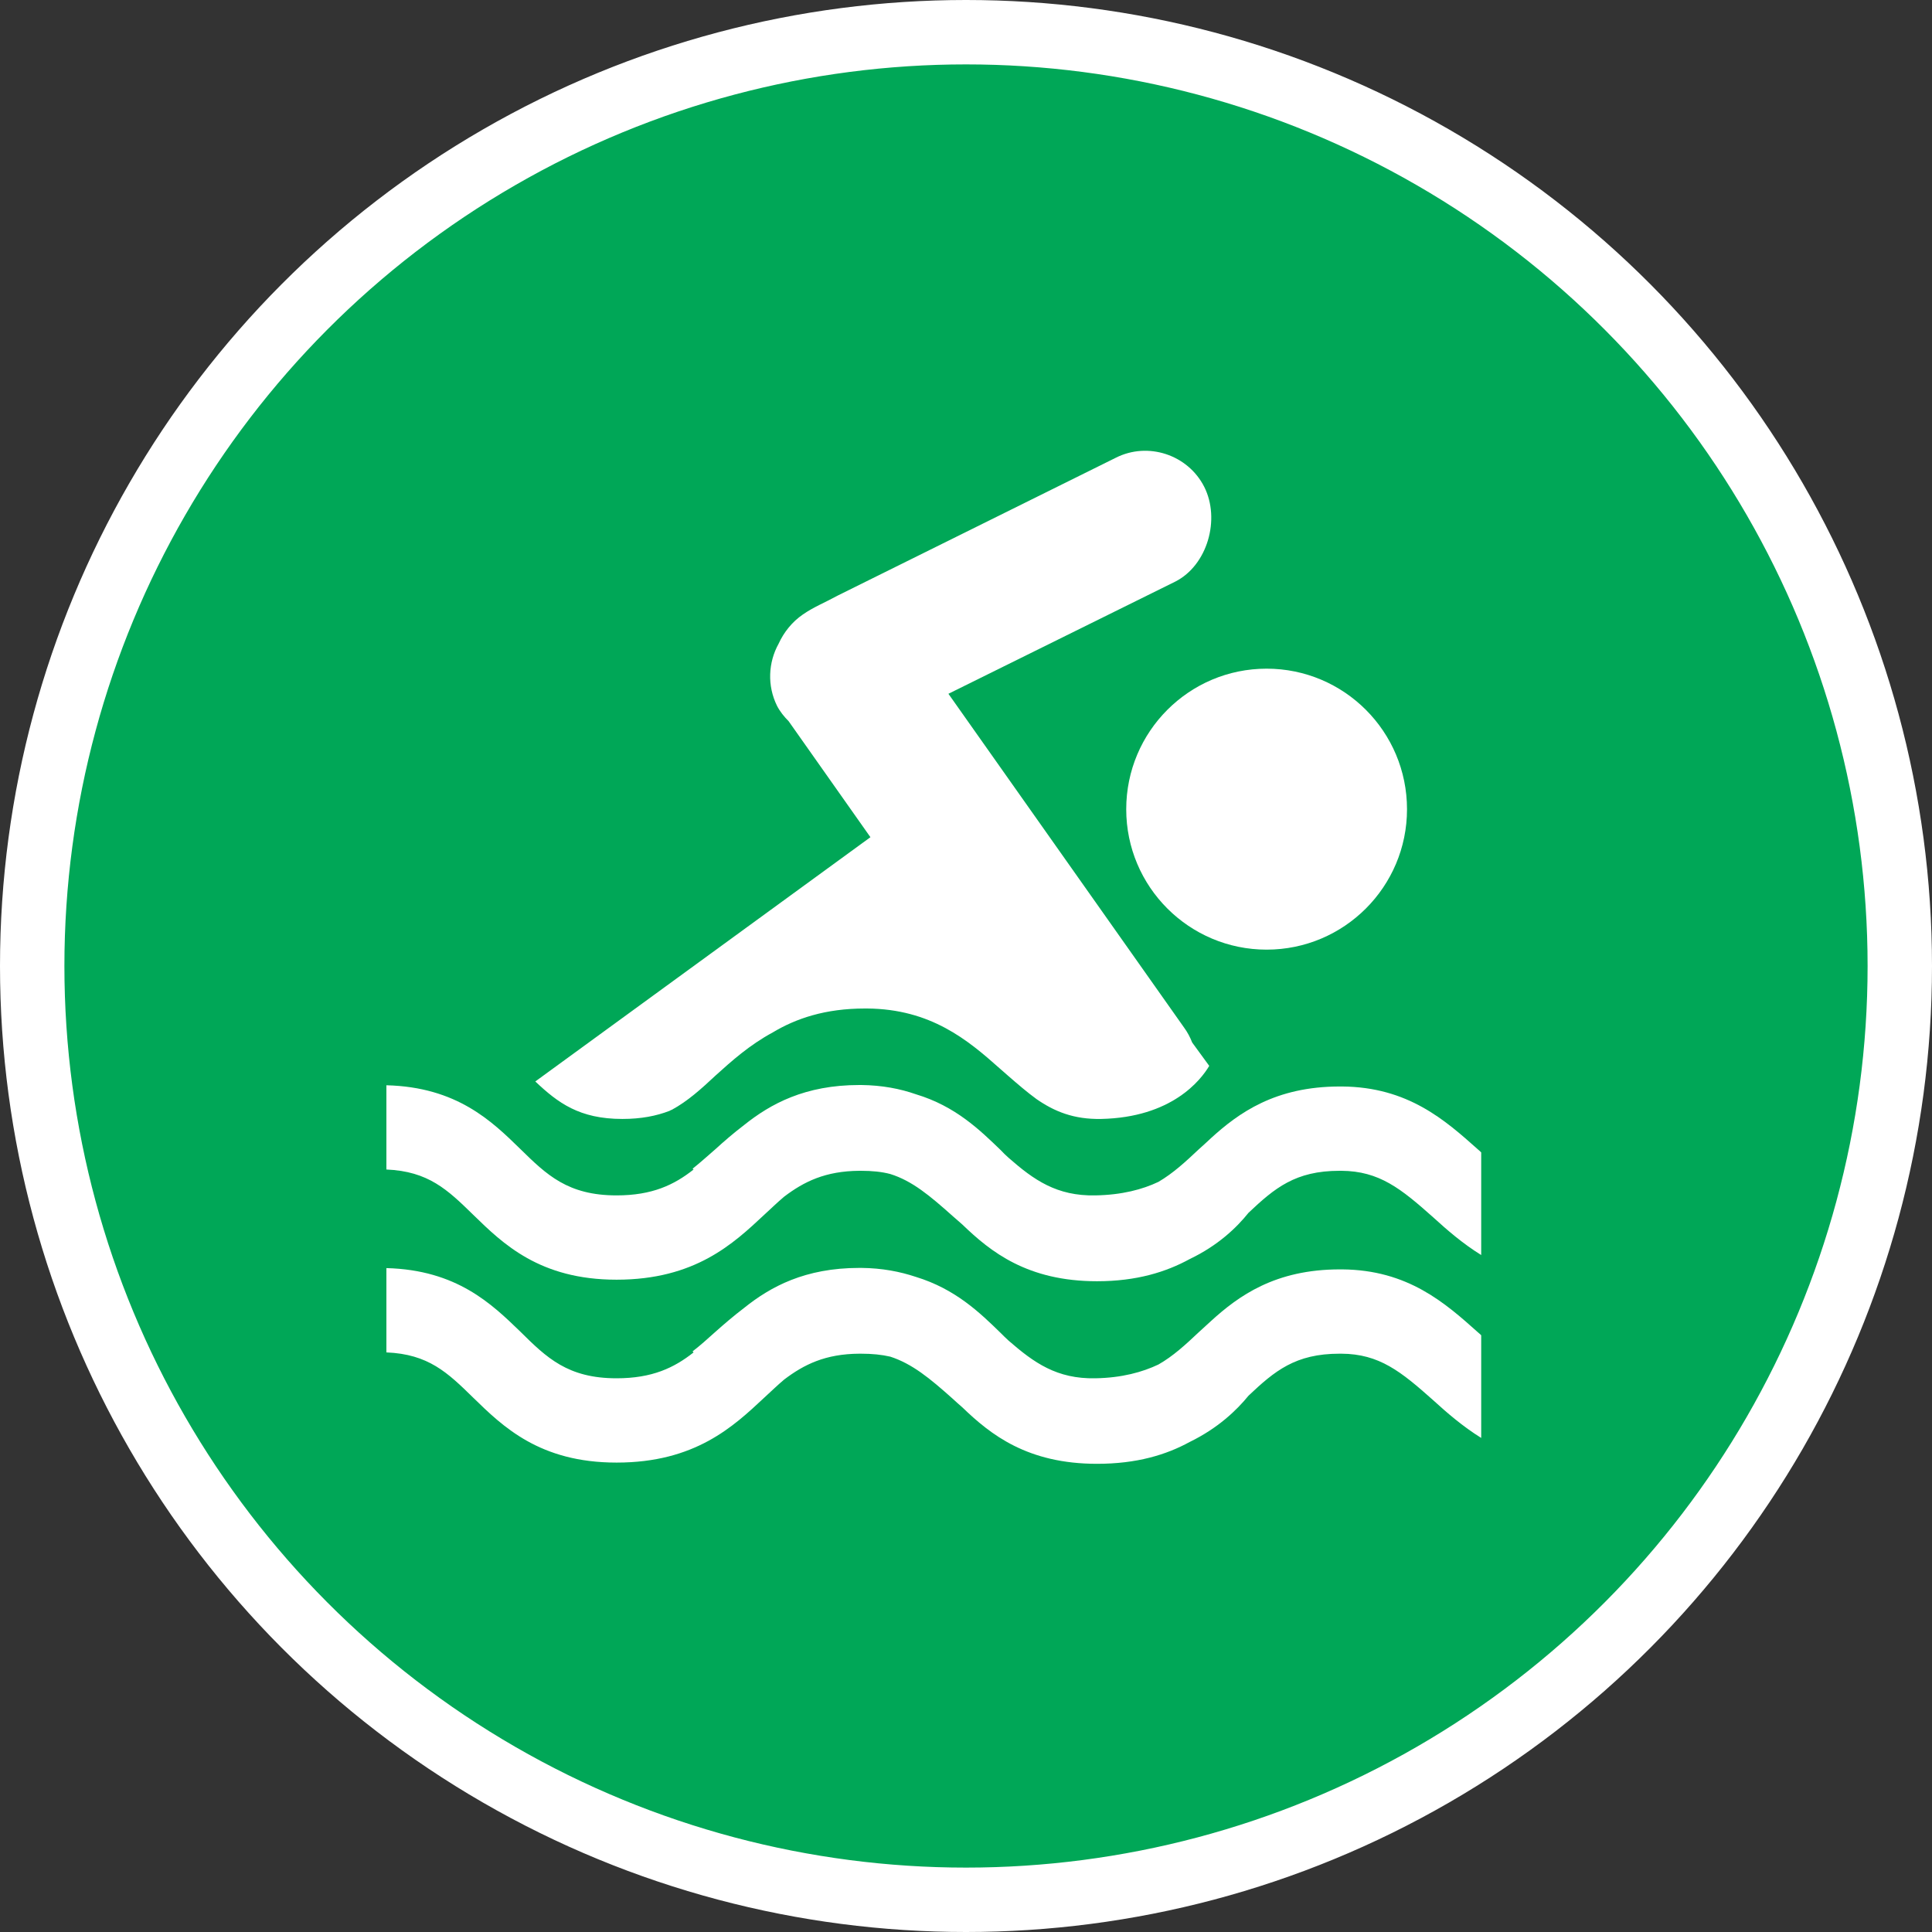 <?xml version="1.0" encoding="UTF-8" standalone="no"?>
<!-- Created with Inkscape (http://www.inkscape.org/) -->

<svg
   xmlns:dc="http://purl.org/dc/elements/1.1/"
   xmlns:cc="http://creativecommons.org/ns#"
   xmlns:rdf="http://www.w3.org/1999/02/22-rdf-syntax-ns#"
   xmlns:svg="http://www.w3.org/2000/svg"
   xmlns="http://www.w3.org/2000/svg"
   xmlns:xlink="http://www.w3.org/1999/xlink"
   xmlns:sodipodi="http://sodipodi.sourceforge.net/DTD/sodipodi-0.dtd"
   xmlns:inkscape="http://www.inkscape.org/namespaces/inkscape"
   width="30px"
   height="30px"
   version="1.1"
   id="svg8"
   inkscape:version="0.92.4 5da689c313, 2019-01-14"
   sodipodi:docname="container.svg">
  <rect width="100%" height="100%" fill="#333333" stroke="none"/>
  <defs
     id="defs2" />
  <sodipodi:namedview
     id="base"
     pagecolor="#ffffff"
     bordercolor="#666666"
     borderopacity="1.0"
     inkscape:pageopacity="0.0"
     inkscape:pageshadow="2"
     inkscape:zoom="13.049334"
     inkscape:cx="18.679046"
     inkscape:cy="12.165829"
     inkscape:document-units="px"
     inkscape:current-layer="layer1"
     showgrid="false"
     inkscape:snap-page="false"
     units="px"
     inkscape:window-width="1884"
     inkscape:window-height="1061"
     inkscape:window-x="0"
     inkscape:window-y="0"
     inkscape:window-maximized="1"
     fit-margin-top="0"
     fit-margin-left="0"
     fit-margin-right="0"
     fit-margin-bottom="0" />
    <circle
       style="color:#000000;clip-rule:nonzero;display:inline;overflow:visible;visibility:visible;opacity:1;isolation:auto;mix-blend-mode:normal;color-interpolation:sRGB;color-interpolation-filters:linearRGB;solid-color:#000000;solid-opacity:1;vector-effect:none;fill:#00A757;fill-opacity:1;fill-rule:evenodd;stroke:#ffffff;stroke-width:1;stroke-linecap:butt;stroke-linejoin:miter;stroke-miterlimit:4;stroke-dasharray:none;stroke-dashoffset:0;stroke-opacity:1;marker:none;color-rendering:auto;image-rendering:auto;shape-rendering:auto;text-rendering:auto;enable-background:accumulate"
       id="path815"
       cx="15"
       cy="15"
       r="14.5" />
<g transform="translate(6,7)"><g id="surface1">
<path style=" stroke:none;fill-rule:nonzero;fill:#FFFFFF;fill-opacity:1;" d="M 15.848 5.566 C 15.848 6.77 14.871 7.746 13.668 7.746 C 12.465 7.746 11.488 6.77 11.488 5.566 C 11.488 4.359 12.465 3.383 13.668 3.383 C 14.871 3.383 15.848 4.359 15.848 5.566 Z M 15.848 5.566 "/>
<path style=" stroke:none;fill-rule:nonzero;fill:#FFFFFF;fill-opacity:1;" d="M 4.395 10.25 C 4.398 10.246 4.406 10.246 4.41 10.242 C 4.418 10.238 4.422 10.234 4.43 10.234 C 4.68 10.098 4.887 9.91 5.113 9.699 C 5.359 9.477 5.637 9.227 6 9.031 C 6.359 8.816 6.812 8.66 7.43 8.66 C 7.441 8.66 7.453 8.66 7.465 8.66 C 8.453 8.668 9.027 9.148 9.523 9.59 C 9.566 9.629 9.609 9.664 9.652 9.703 C 9.805 9.836 9.945 9.957 10.094 10.066 C 10.371 10.258 10.672 10.383 11.098 10.375 C 12.195 10.352 12.645 9.773 12.777 9.551 L 12.512 9.188 C 12.48 9.105 12.438 9.027 12.387 8.957 L 8.727 3.773 L 12.25 2.031 C 12.75 1.777 12.953 1.062 12.699 0.559 C 12.445 0.059 11.824 -0.145 11.324 0.109 L 7.012 2.246 C 6.797 2.363 6.633 2.426 6.465 2.543 C 6.301 2.656 6.172 2.816 6.09 2.996 C 5.93 3.285 5.91 3.645 6.066 3.961 C 6.113 4.051 6.176 4.129 6.246 4.199 L 7.516 6 L 2.312 9.793 C 2.664 10.125 2.996 10.375 3.664 10.375 C 3.957 10.375 4.191 10.328 4.395 10.25 Z M 4.395 10.25 "/>
<path style=" stroke:none;fill-rule:nonzero;fill:#FFFFFF;fill-opacity:1;" d="M 16.949 10.848 C 16.441 10.395 15.863 9.879 14.84 9.871 C 14.828 9.871 14.816 9.871 14.805 9.871 C 13.801 9.871 13.234 10.281 12.801 10.676 C 12.801 10.676 12.621 10.844 12.613 10.848 C 12.406 11.043 12.215 11.219 11.988 11.352 C 11.742 11.469 11.422 11.555 11.008 11.562 C 10.41 11.574 10.055 11.324 9.66 10.977 C 9.617 10.938 9.578 10.902 9.539 10.859 C 9.215 10.547 8.836 10.176 8.223 9.992 C 7.977 9.906 7.699 9.852 7.375 9.848 C 7.363 9.848 7.355 9.848 7.344 9.848 C 6.5 9.848 5.965 10.141 5.555 10.469 C 5.391 10.594 5.242 10.723 5.105 10.848 C 4.984 10.953 4.871 11.055 4.754 11.148 L 4.77 11.16 C 4.469 11.398 4.129 11.562 3.574 11.562 C 2.816 11.562 2.488 11.242 2.078 10.84 C 1.637 10.41 1.094 9.879 0 9.852 L 0 11.16 C 0.652 11.188 0.949 11.473 1.348 11.863 C 1.809 12.312 2.379 12.871 3.574 12.871 C 4.793 12.871 5.387 12.312 5.867 11.863 C 5.977 11.762 6.074 11.668 6.176 11.582 C 6.484 11.348 6.816 11.184 7.344 11.18 C 7.352 11.18 7.359 11.18 7.367 11.18 C 7.543 11.18 7.691 11.195 7.824 11.23 C 8.164 11.336 8.438 11.566 8.793 11.883 C 8.844 11.926 8.895 11.973 8.945 12.016 C 9.383 12.438 9.953 12.895 11.035 12.895 C 11.652 12.895 12.109 12.75 12.473 12.551 C 12.914 12.34 13.203 12.062 13.387 11.832 C 13.793 11.449 14.113 11.18 14.801 11.18 C 14.812 11.18 14.82 11.18 14.828 11.18 C 15.418 11.184 15.754 11.457 16.254 11.902 C 16.469 12.098 16.711 12.309 17 12.488 L 17 10.895 C 16.984 10.879 16.969 10.863 16.949 10.848 Z M 16.949 10.848 "/>
<path style=" stroke:none;fill-rule:nonzero;fill:#FFFFFF;fill-opacity:1;" d="M 16.949 13.688 C 16.441 13.234 15.863 12.719 14.84 12.711 C 14.828 12.711 14.816 12.711 14.805 12.711 C 13.801 12.711 13.234 13.121 12.801 13.516 C 12.801 13.516 12.621 13.68 12.613 13.688 C 12.406 13.883 12.215 14.059 11.988 14.188 C 11.742 14.305 11.422 14.395 11.008 14.402 C 10.41 14.414 10.055 14.16 9.66 13.816 C 9.617 13.777 9.578 13.738 9.539 13.699 C 9.215 13.383 8.836 13.016 8.223 12.828 C 7.977 12.746 7.699 12.691 7.375 12.688 C 7.363 12.688 7.355 12.688 7.344 12.688 C 6.5 12.688 5.965 12.98 5.555 13.309 C 5.391 13.434 5.242 13.562 5.105 13.684 C 4.984 13.793 4.871 13.895 4.754 13.984 L 4.77 14 C 4.469 14.238 4.129 14.402 3.574 14.402 C 2.816 14.402 2.488 14.082 2.078 13.676 C 1.637 13.25 1.094 12.719 0 12.691 L 0 14 C 0.652 14.027 0.949 14.312 1.348 14.703 C 1.809 15.152 2.379 15.711 3.574 15.711 C 4.793 15.711 5.387 15.152 5.867 14.703 C 5.977 14.602 6.074 14.508 6.176 14.422 C 6.484 14.188 6.816 14.023 7.344 14.02 C 7.352 14.02 7.359 14.02 7.367 14.02 C 7.543 14.02 7.691 14.035 7.824 14.066 C 8.164 14.176 8.438 14.402 8.793 14.719 C 8.844 14.766 8.895 14.812 8.945 14.855 C 9.383 15.277 9.953 15.73 11.035 15.73 C 11.652 15.73 12.109 15.59 12.473 15.391 C 12.914 15.176 13.203 14.898 13.387 14.672 C 13.793 14.289 14.113 14.02 14.801 14.02 C 14.812 14.02 14.82 14.02 14.828 14.02 C 15.418 14.023 15.754 14.297 16.254 14.742 C 16.469 14.938 16.711 15.148 17 15.328 L 17 13.734 C 16.984 13.719 16.969 13.703 16.949 13.688 Z M 16.949 13.688 "/>
</g>
</g>
</svg>
